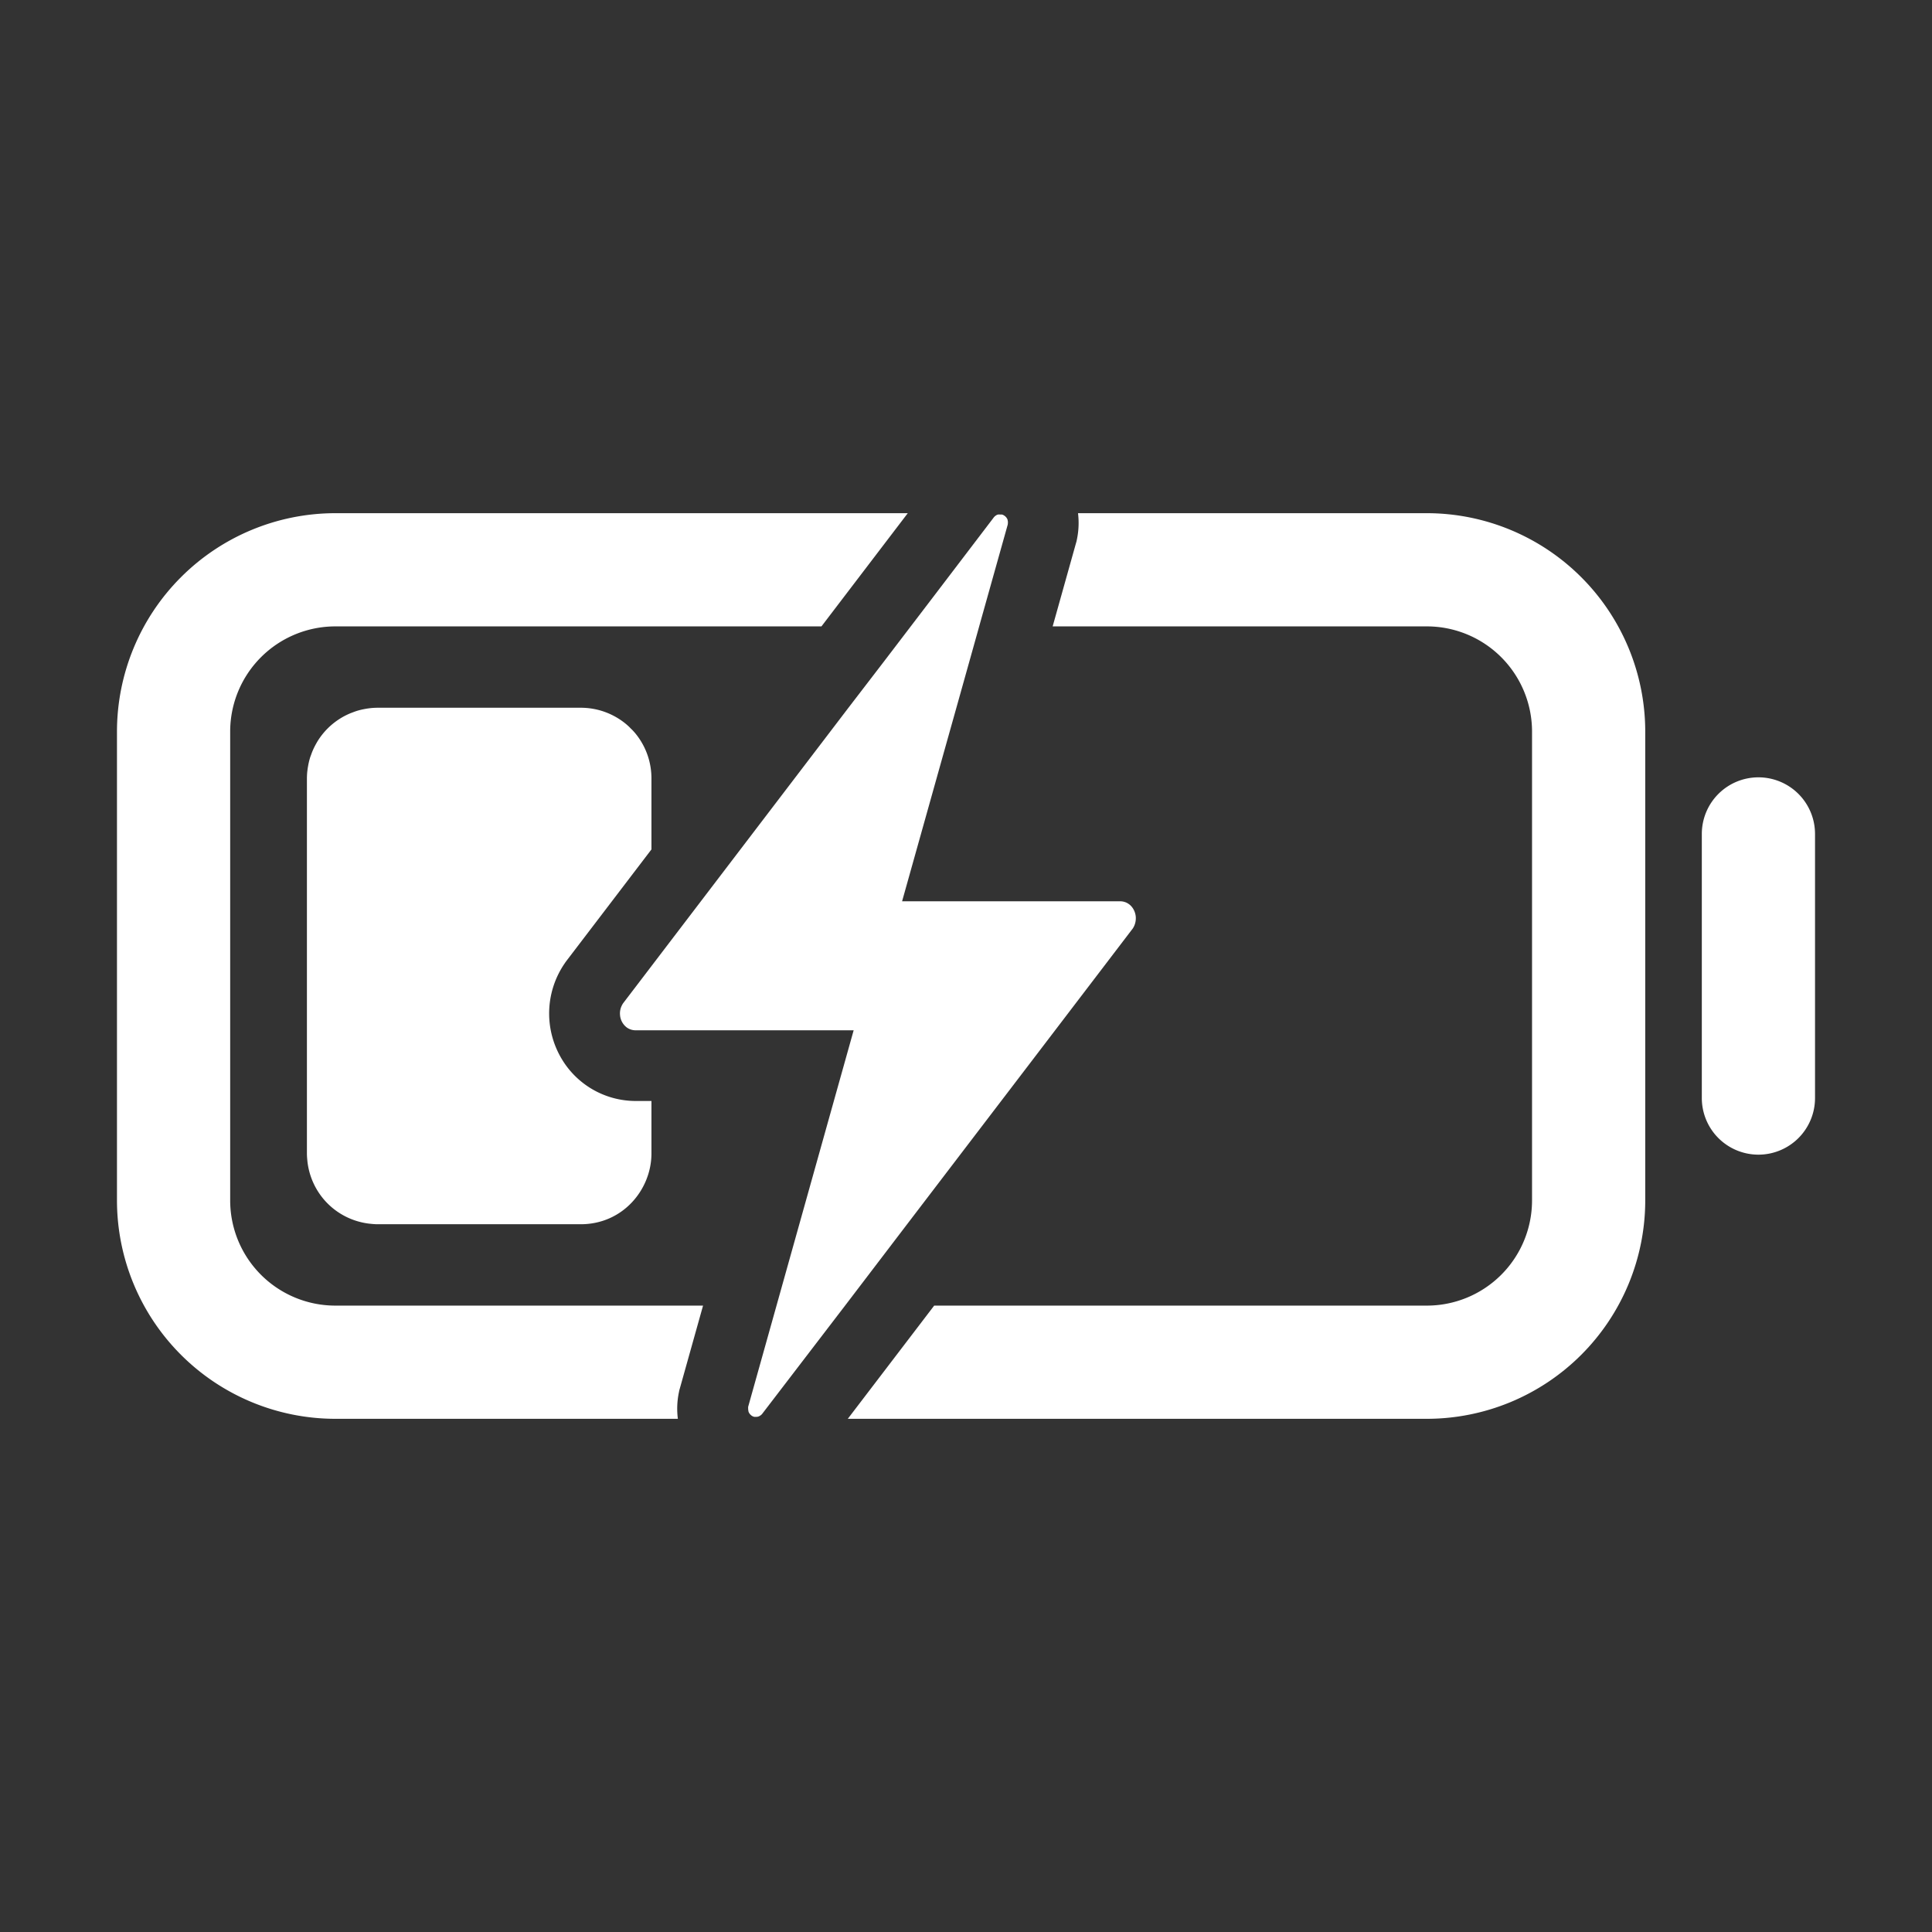 <svg fill="none" viewBox="-32 -32 1024 1024">
  <rect x="-32" y="-32" width="1024" height="1024" fill="#333333" stroke="none"/>
  <g fill="white">
    <path d="M724.324 240h-184.95c.552 4.498.38 9.056-.506 13.5l-.282 1.388-.394 1.368L525.93 300h198.394a55.753 55.753 0 0 1 39.354 16.332 55.772 55.772 0 0 1 16.334 39.356v248.624A55.768 55.768 0 0 1 724.324 660H463.136l-45.788 60h306.976a115.817 115.817 0 0 0 115.688-115.688V355.688A115.817 115.817 0 0 0 724.324 240zM90 604.312V355.688A55.766 55.766 0 0 1 145.688 300h257.7l45.75-60h-303.45A115.82 115.82 0 0 0 30 355.688v248.624A115.82 115.82 0 0 0 145.688 720h181.594a42.275 42.275 0 0 1 .488-13.724l.28-1.406.394-1.37 12.188-43.5H145.688A55.76 55.76 0 0 1 90 604.312z"/>
    <path d="m517.638 526.662 50.756-66.544a9.714 9.714 0 0 0 1.594-4.82 9.084 9.084 0 0 0-.15-2.418 9.544 9.544 0 0 0-1.276-3.282 8.926 8.926 0 0 0-1.462-1.78 6.444 6.444 0 0 0-.9-.714 7.481 7.481 0 0 0-2.08-1.03 7.994 7.994 0 0 0-2.458-.376H446.126l22.724-81.018 6.056-21.562 11.644-41.55.956-3.45 14.606-52.052c.058-.34.09-.684.094-1.03v-.3c0-.094 0-.488-.094-.712-.094-.226 0-.17 0-.264a4.135 4.135 0 0 0-.318-.844 7.028 7.028 0 0 0-.488-.73l-.168-.188a5.076 5.076 0 0 0-.47-.432l-.186-.15a6.353 6.353 0 0 0-.732-.45 3.824 3.824 0 0 0-.768-.262h-1.106a4.25 4.25 0 0 0-.844 0 3.705 3.705 0 0 0-.788.282l-.244.13-.562.394-.206.188c-.254.23-.48.488-.676.768l-33.75 44.308-24.638 32.286-18.468 24.058-119.456 156.656c-.314.478-.59.978-.826 1.5a9.028 9.028 0 0 0-.656 2.044 8.837 8.837 0 0 0-.15 2.418 9.149 9.149 0 0 0 1.082 3.906 9.099 9.099 0 0 0 2.668 3.05 8.091 8.091 0 0 0 4.556 1.388h115.538l-55.912 199.538c-.026.35-.026.7 0 1.05v.28c.018.24.056.478.112.714-.01.088-.01.176 0 .262.076.292.182.576.32.844.148.248.31.486.486.712l.17.188.468.45c.072.038.136.09.188.15.228.168.474.312.73.43a5.3 5.3 0 0 0 .77.264h.244c.206.018.414.018.618 0h.244c.284-.01.568-.048.844-.114.266-.07.524-.172.768-.3l.244-.13.562-.394.206-.168c.256-.23.48-.488.676-.77l43.724-57.094 32.87-43.124zM900 380.004a30.014 30.014 0 0 0-21.214 8.786A30.014 30.014 0 0 0 870 410.004v139.988a30.01 30.01 0 0 0 8.786 21.214 30.006 30.006 0 0 0 42.428 0A30.01 30.01 0 0 0 930 549.992V410.004a30.014 30.014 0 0 0-8.786-21.214A30.014 30.014 0 0 0 900 380.004z"/>
    <path d="M168.173 343.121c-1.189 0-2.37.064-3.543.176-.184.017-.358.045-.54.065-.883.097-1.76.234-2.632.393-1.397.25-2.727.564-3.984.935-.869.259-1.716.576-2.563.897-.491.185-.99.366-1.455.564-.928.396-1.844.823-2.738 1.293a37.459 37.459 0 0 0-9.06 6.662 37.507 37.507 0 0 0-4.6 5.6l-.143.21c-.52.786-.989 1.6-1.447 2.42a38.03 38.03 0 0 0-1.645 3.315c-.338.776-.649 1.606-.95 2.455-.183.513-.392 1.016-.552 1.537a37.508 37.508 0 0 0-1.03 4.375c-.142.785-.266 1.574-.356 2.37-.028.253-.066.498-.09.755a37.428 37.428 0 0 0-.172 3.479v198.75c0 1.592.154 3.034.298 4.48 1 8.293 4.72 16.071 10.686 22.037 5.894 5.896 13.556 9.586 21.734 10.64 1.546.16 3.068.343 4.782.343h107.605c22.44 0 37.5-18.489 37.5-37.5v-27.828h-8.305a45.723 45.723 0 0 1-23.603-6.56 45.71 45.71 0 0 1-16.822-17.815 46.855 46.855 0 0 1-5.418-24.586 46.873 46.873 0 0 1 8.08-23.844l.582-.865.617-.822 44.87-58.84v-37.594c0-17.018-10.983-26.516-10.983-26.516s-9.563-10.984-26.518-10.984z"/>
  </g>
</svg>

